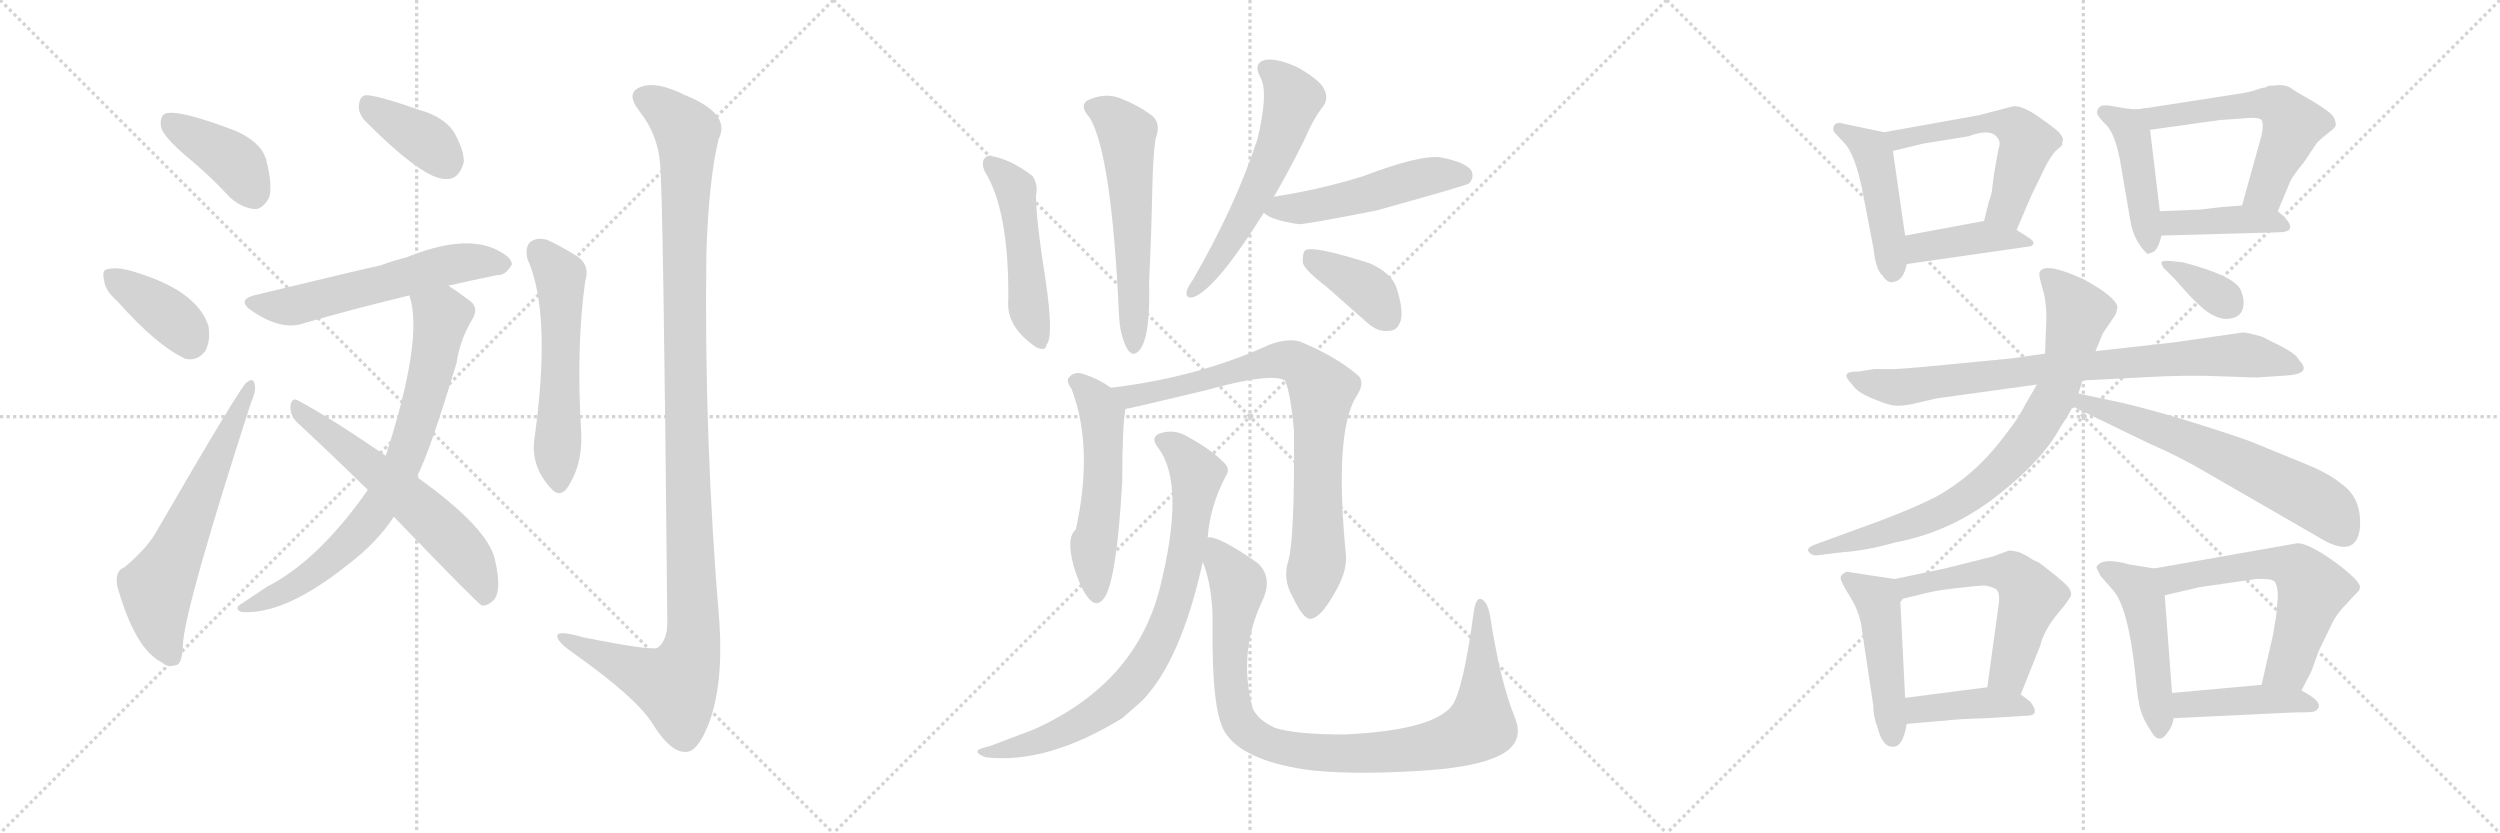 <svg version="1.1" viewBox="0 0 3072 1024" xmlns="http://www.w3.org/2000/svg">
  <g stroke="lightgray" stroke-dasharray="1,1" stroke-width="1" transform="scale(4, 4)">
    <line x1="0" y1="0" x2="256" y2="256"></line>
    <line x1="256" y1="0" x2="0" y2="256"></line>
    <line x1="128" y1="0" x2="128" y2="256"></line>
    <line x1="0" y1="128" x2="256" y2="128"></line>
    <line x1="256" y1="0" x2="512" y2="256"></line>
    <line x1="512" y1="0" x2="256" y2="256"></line>
    <line x1="384" y1="0" x2="384" y2="256"></line>
    <line x1="256" y1="128" x2="512" y2="128"></line>
    <line x1="512" y1="0" x2="768" y2="256"></line>
    <line x1="768" y1="0" x2="512" y2="256"></line>
    <line x1="640" y1="0" x2="640" y2="256"></line>
    <line x1="512" y1="128" x2="768" y2="128"></line>
  </g>
<g transform="scale(1, -1) translate(0, -850)">
   <style type="text/css">
    @keyframes keyframes0 {
      from {
       stroke: black;
       stroke-dashoffset: 399;
       stroke-width: 128;
       }
       56% {
       animation-timing-function: step-end;
       stroke: black;
       stroke-dashoffset: 0;
       stroke-width: 128;
       }
       to {
       stroke: black;
       stroke-width: 1024;
       }
       }
       #make-me-a-hanzi-animation-0 {
         animation: keyframes0 0.575s both;
         animation-delay: 0s;
         animation-timing-function: linear;
       }
    @keyframes keyframes1 {
      from {
       stroke: black;
       stroke-dashoffset: 381;
       stroke-width: 128;
       }
       55% {
       animation-timing-function: step-end;
       stroke: black;
       stroke-dashoffset: 0;
       stroke-width: 128;
       }
       to {
       stroke: black;
       stroke-width: 1024;
       }
       }
       #make-me-a-hanzi-animation-1 {
         animation: keyframes1 0.56s both;
         animation-delay: 0.575s;
         animation-timing-function: linear;
       }
    @keyframes keyframes2 {
      from {
       stroke: black;
       stroke-dashoffset: 616;
       stroke-width: 128;
       }
       67% {
       animation-timing-function: step-end;
       stroke: black;
       stroke-dashoffset: 0;
       stroke-width: 128;
       }
       to {
       stroke: black;
       stroke-width: 1024;
       }
       }
       #make-me-a-hanzi-animation-2 {
         animation: keyframes2 0.751s both;
         animation-delay: 1.135s;
         animation-timing-function: linear;
       }
    @keyframes keyframes3 {
      from {
       stroke: black;
       stroke-dashoffset: 376;
       stroke-width: 128;
       }
       55% {
       animation-timing-function: step-end;
       stroke: black;
       stroke-dashoffset: 0;
       stroke-width: 128;
       }
       to {
       stroke: black;
       stroke-width: 1024;
       }
       }
       #make-me-a-hanzi-animation-3 {
         animation: keyframes3 0.556s both;
         animation-delay: 1.886s;
         animation-timing-function: linear;
       }
    @keyframes keyframes4 {
      from {
       stroke: black;
       stroke-dashoffset: 569;
       stroke-width: 128;
       }
       65% {
       animation-timing-function: step-end;
       stroke: black;
       stroke-dashoffset: 0;
       stroke-width: 128;
       }
       to {
       stroke: black;
       stroke-width: 1024;
       }
       }
       #make-me-a-hanzi-animation-4 {
         animation: keyframes4 0.713s both;
         animation-delay: 2.442s;
         animation-timing-function: linear;
       }
    @keyframes keyframes5 {
      from {
       stroke: black;
       stroke-dashoffset: 752;
       stroke-width: 128;
       }
       71% {
       animation-timing-function: step-end;
       stroke: black;
       stroke-dashoffset: 0;
       stroke-width: 128;
       }
       to {
       stroke: black;
       stroke-width: 1024;
       }
       }
       #make-me-a-hanzi-animation-5 {
         animation: keyframes5 0.862s both;
         animation-delay: 3.155s;
         animation-timing-function: linear;
       }
    @keyframes keyframes6 {
      from {
       stroke: black;
       stroke-dashoffset: 591;
       stroke-width: 128;
       }
       66% {
       animation-timing-function: step-end;
       stroke: black;
       stroke-dashoffset: 0;
       stroke-width: 128;
       }
       to {
       stroke: black;
       stroke-width: 1024;
       }
       }
       #make-me-a-hanzi-animation-6 {
         animation: keyframes6 0.731s both;
         animation-delay: 4.017s;
         animation-timing-function: linear;
       }
    @keyframes keyframes7 {
      from {
       stroke: black;
       stroke-dashoffset: 554;
       stroke-width: 128;
       }
       64% {
       animation-timing-function: step-end;
       stroke: black;
       stroke-dashoffset: 0;
       stroke-width: 128;
       }
       to {
       stroke: black;
       stroke-width: 1024;
       }
       }
       #make-me-a-hanzi-animation-7 {
         animation: keyframes7 0.701s both;
         animation-delay: 4.748s;
         animation-timing-function: linear;
       }
    @keyframes keyframes8 {
      from {
       stroke: black;
       stroke-dashoffset: 1158;
       stroke-width: 128;
       }
       79% {
       animation-timing-function: step-end;
       stroke: black;
       stroke-dashoffset: 0;
       stroke-width: 128;
       }
       to {
       stroke: black;
       stroke-width: 1024;
       }
       }
       #make-me-a-hanzi-animation-8 {
         animation: keyframes8 1.192s both;
         animation-delay: 5.449s;
         animation-timing-function: linear;
       }
    @keyframes keyframes9 {
      from {
       stroke: black;
       stroke-dashoffset: 485;
       stroke-width: 128;
       }
       61% {
       animation-timing-function: step-end;
       stroke: black;
       stroke-dashoffset: 0;
       stroke-width: 128;
       }
       to {
       stroke: black;
       stroke-width: 1024;
       }
       }
       #make-me-a-hanzi-animation-9 {
         animation: keyframes9 0.645s both;
         animation-delay: 6.641s;
         animation-timing-function: linear;
       }
    @keyframes keyframes10 {
      from {
       stroke: black;
       stroke-dashoffset: 568;
       stroke-width: 128;
       }
       65% {
       animation-timing-function: step-end;
       stroke: black;
       stroke-dashoffset: 0;
       stroke-width: 128;
       }
       to {
       stroke: black;
       stroke-width: 1024;
       }
       }
       #make-me-a-hanzi-animation-10 {
         animation: keyframes10 0.712s both;
         animation-delay: 7.286s;
         animation-timing-function: linear;
       }
    @keyframes keyframes11 {
      from {
       stroke: black;
       stroke-dashoffset: 574;
       stroke-width: 128;
       }
       65% {
       animation-timing-function: step-end;
       stroke: black;
       stroke-dashoffset: 0;
       stroke-width: 128;
       }
       to {
       stroke: black;
       stroke-width: 1024;
       }
       }
       #make-me-a-hanzi-animation-11 {
         animation: keyframes11 0.717s both;
         animation-delay: 7.998s;
         animation-timing-function: linear;
       }
    @keyframes keyframes12 {
      from {
       stroke: black;
       stroke-dashoffset: 501;
       stroke-width: 128;
       }
       62% {
       animation-timing-function: step-end;
       stroke: black;
       stroke-dashoffset: 0;
       stroke-width: 128;
       }
       to {
       stroke: black;
       stroke-width: 1024;
       }
       }
       #make-me-a-hanzi-animation-12 {
         animation: keyframes12 0.658s both;
         animation-delay: 8.715s;
         animation-timing-function: linear;
       }
    @keyframes keyframes13 {
      from {
       stroke: black;
       stroke-dashoffset: 385;
       stroke-width: 128;
       }
       56% {
       animation-timing-function: step-end;
       stroke: black;
       stroke-dashoffset: 0;
       stroke-width: 128;
       }
       to {
       stroke: black;
       stroke-width: 1024;
       }
       }
       #make-me-a-hanzi-animation-13 {
         animation: keyframes13 0.563s both;
         animation-delay: 9.373s;
         animation-timing-function: linear;
       }
    @keyframes keyframes14 {
      from {
       stroke: black;
       stroke-dashoffset: 530;
       stroke-width: 128;
       }
       63% {
       animation-timing-function: step-end;
       stroke: black;
       stroke-dashoffset: 0;
       stroke-width: 128;
       }
       to {
       stroke: black;
       stroke-width: 1024;
       }
       }
       #make-me-a-hanzi-animation-14 {
         animation: keyframes14 0.681s both;
         animation-delay: 9.936s;
         animation-timing-function: linear;
       }
    @keyframes keyframes15 {
      from {
       stroke: black;
       stroke-dashoffset: 803;
       stroke-width: 128;
       }
       72% {
       animation-timing-function: step-end;
       stroke: black;
       stroke-dashoffset: 0;
       stroke-width: 128;
       }
       to {
       stroke: black;
       stroke-width: 1024;
       }
       }
       #make-me-a-hanzi-animation-15 {
         animation: keyframes15 0.903s both;
         animation-delay: 10.618s;
         animation-timing-function: linear;
       }
    @keyframes keyframes16 {
      from {
       stroke: black;
       stroke-dashoffset: 791;
       stroke-width: 128;
       }
       72% {
       animation-timing-function: step-end;
       stroke: black;
       stroke-dashoffset: 0;
       stroke-width: 128;
       }
       to {
       stroke: black;
       stroke-width: 1024;
       }
       }
       #make-me-a-hanzi-animation-16 {
         animation: keyframes16 0.894s both;
         animation-delay: 11.521s;
         animation-timing-function: linear;
       }
    @keyframes keyframes17 {
      from {
       stroke: black;
       stroke-dashoffset: 947;
       stroke-width: 128;
       }
       76% {
       animation-timing-function: step-end;
       stroke: black;
       stroke-dashoffset: 0;
       stroke-width: 128;
       }
       to {
       stroke: black;
       stroke-width: 1024;
       }
       }
       #make-me-a-hanzi-animation-17 {
         animation: keyframes17 1.021s both;
         animation-delay: 12.415s;
         animation-timing-function: linear;
       }
    @keyframes keyframes18 {
      from {
       stroke: black;
       stroke-dashoffset: 454;
       stroke-width: 128;
       }
       60% {
       animation-timing-function: step-end;
       stroke: black;
       stroke-dashoffset: 0;
       stroke-width: 128;
       }
       to {
       stroke: black;
       stroke-width: 1024;
       }
       }
       #make-me-a-hanzi-animation-18 {
         animation: keyframes18 0.619s both;
         animation-delay: 13.436s;
         animation-timing-function: linear;
       }
    @keyframes keyframes19 {
      from {
       stroke: black;
       stroke-dashoffset: 543;
       stroke-width: 128;
       }
       64% {
       animation-timing-function: step-end;
       stroke: black;
       stroke-dashoffset: 0;
       stroke-width: 128;
       }
       to {
       stroke: black;
       stroke-width: 1024;
       }
       }
       #make-me-a-hanzi-animation-19 {
         animation: keyframes19 0.692s both;
         animation-delay: 14.055s;
         animation-timing-function: linear;
       }
    @keyframes keyframes20 {
      from {
       stroke: black;
       stroke-dashoffset: 408;
       stroke-width: 128;
       }
       57% {
       animation-timing-function: step-end;
       stroke: black;
       stroke-dashoffset: 0;
       stroke-width: 128;
       }
       to {
       stroke: black;
       stroke-width: 1024;
       }
       }
       #make-me-a-hanzi-animation-20 {
         animation: keyframes20 0.582s both;
         animation-delay: 14.747s;
         animation-timing-function: linear;
       }
    @keyframes keyframes21 {
      from {
       stroke: black;
       stroke-dashoffset: 438;
       stroke-width: 128;
       }
       59% {
       animation-timing-function: step-end;
       stroke: black;
       stroke-dashoffset: 0;
       stroke-width: 128;
       }
       to {
       stroke: black;
       stroke-width: 1024;
       }
       }
       #make-me-a-hanzi-animation-21 {
         animation: keyframes21 0.606s both;
         animation-delay: 15.329s;
         animation-timing-function: linear;
       }
    @keyframes keyframes22 {
      from {
       stroke: black;
       stroke-dashoffset: 560;
       stroke-width: 128;
       }
       65% {
       animation-timing-function: step-end;
       stroke: black;
       stroke-dashoffset: 0;
       stroke-width: 128;
       }
       to {
       stroke: black;
       stroke-width: 1024;
       }
       }
       #make-me-a-hanzi-animation-22 {
         animation: keyframes22 0.706s both;
         animation-delay: 15.935s;
         animation-timing-function: linear;
       }
    @keyframes keyframes23 {
      from {
       stroke: black;
       stroke-dashoffset: 404;
       stroke-width: 128;
       }
       57% {
       animation-timing-function: step-end;
       stroke: black;
       stroke-dashoffset: 0;
       stroke-width: 128;
       }
       to {
       stroke: black;
       stroke-width: 1024;
       }
       }
       #make-me-a-hanzi-animation-23 {
         animation: keyframes23 0.579s both;
         animation-delay: 16.641s;
         animation-timing-function: linear;
       }
    @keyframes keyframes24 {
      from {
       stroke: black;
       stroke-dashoffset: 802;
       stroke-width: 128;
       }
       72% {
       animation-timing-function: step-end;
       stroke: black;
       stroke-dashoffset: 0;
       stroke-width: 128;
       }
       to {
       stroke: black;
       stroke-width: 1024;
       }
       }
       #make-me-a-hanzi-animation-24 {
         animation: keyframes24 0.903s both;
         animation-delay: 17.22s;
         animation-timing-function: linear;
       }
    @keyframes keyframes25 {
      from {
       stroke: black;
       stroke-dashoffset: 788;
       stroke-width: 128;
       }
       72% {
       animation-timing-function: step-end;
       stroke: black;
       stroke-dashoffset: 0;
       stroke-width: 128;
       }
       to {
       stroke: black;
       stroke-width: 1024;
       }
       }
       #make-me-a-hanzi-animation-25 {
         animation: keyframes25 0.891s both;
         animation-delay: 18.123s;
         animation-timing-function: linear;
       }
    @keyframes keyframes26 {
      from {
       stroke: black;
       stroke-dashoffset: 622;
       stroke-width: 128;
       }
       67% {
       animation-timing-function: step-end;
       stroke: black;
       stroke-dashoffset: 0;
       stroke-width: 128;
       }
       to {
       stroke: black;
       stroke-width: 1024;
       }
       }
       #make-me-a-hanzi-animation-26 {
         animation: keyframes26 0.756s both;
         animation-delay: 19.014s;
         animation-timing-function: linear;
       }
    @keyframes keyframes27 {
      from {
       stroke: black;
       stroke-dashoffset: 348;
       stroke-width: 128;
       }
       53% {
       animation-timing-function: step-end;
       stroke: black;
       stroke-dashoffset: 0;
       stroke-width: 128;
       }
       to {
       stroke: black;
       stroke-width: 1024;
       }
       }
       #make-me-a-hanzi-animation-27 {
         animation: keyframes27 0.533s both;
         animation-delay: 19.77s;
         animation-timing-function: linear;
       }
    @keyframes keyframes28 {
      from {
       stroke: black;
       stroke-dashoffset: 470;
       stroke-width: 128;
       }
       60% {
       animation-timing-function: step-end;
       stroke: black;
       stroke-dashoffset: 0;
       stroke-width: 128;
       }
       to {
       stroke: black;
       stroke-width: 1024;
       }
       }
       #make-me-a-hanzi-animation-28 {
         animation: keyframes28 0.632s both;
         animation-delay: 20.303s;
         animation-timing-function: linear;
       }
    @keyframes keyframes29 {
      from {
       stroke: black;
       stroke-dashoffset: 549;
       stroke-width: 128;
       }
       64% {
       animation-timing-function: step-end;
       stroke: black;
       stroke-dashoffset: 0;
       stroke-width: 128;
       }
       to {
       stroke: black;
       stroke-width: 1024;
       }
       }
       #make-me-a-hanzi-animation-29 {
         animation: keyframes29 0.697s both;
         animation-delay: 20.936s;
         animation-timing-function: linear;
       }
    @keyframes keyframes30 {
      from {
       stroke: black;
       stroke-dashoffset: 405;
       stroke-width: 128;
       }
       57% {
       animation-timing-function: step-end;
       stroke: black;
       stroke-dashoffset: 0;
       stroke-width: 128;
       }
       to {
       stroke: black;
       stroke-width: 1024;
       }
       }
       #make-me-a-hanzi-animation-30 {
         animation: keyframes30 0.58s both;
         animation-delay: 21.632s;
         animation-timing-function: linear;
       }
    @keyframes keyframes31 {
      from {
       stroke: black;
       stroke-dashoffset: 481;
       stroke-width: 128;
       }
       61% {
       animation-timing-function: step-end;
       stroke: black;
       stroke-dashoffset: 0;
       stroke-width: 128;
       }
       to {
       stroke: black;
       stroke-width: 1024;
       }
       }
       #make-me-a-hanzi-animation-31 {
         animation: keyframes31 0.641s both;
         animation-delay: 22.212s;
         animation-timing-function: linear;
       }
    @keyframes keyframes32 {
      from {
       stroke: black;
       stroke-dashoffset: 590;
       stroke-width: 128;
       }
       66% {
       animation-timing-function: step-end;
       stroke: black;
       stroke-dashoffset: 0;
       stroke-width: 128;
       }
       to {
       stroke: black;
       stroke-width: 1024;
       }
       }
       #make-me-a-hanzi-animation-32 {
         animation: keyframes32 0.73s both;
         animation-delay: 22.854s;
         animation-timing-function: linear;
       }
    @keyframes keyframes33 {
      from {
       stroke: black;
       stroke-dashoffset: 425;
       stroke-width: 128;
       }
       58% {
       animation-timing-function: step-end;
       stroke: black;
       stroke-dashoffset: 0;
       stroke-width: 128;
       }
       to {
       stroke: black;
       stroke-width: 1024;
       }
       }
       #make-me-a-hanzi-animation-33 {
         animation: keyframes33 0.596s both;
         animation-delay: 23.584s;
         animation-timing-function: linear;
       }
</style>
<path d="M 229.0 658.0 Q 256.0 636.0 283.0 607.0 Q 298.0 594.0 314.0 593.0 Q 324.0 594.0 331.0 608.0 Q 335.0 623.0 327.0 654.0 Q 321.0 675.0 290.0 689.0 Q 217.0 717.0 202.0 710.0 Q 196.0 706.0 198.0 693.0 Q 202.0 681.0 229.0 658.0 Z" fill="lightgray"></path> 
<path d="M 145.0 479.0 Q 193.0 425.0 228.0 409.0 Q 244.0 406.0 253.0 420.0 Q 259.0 433.0 256.0 450.0 Q 241.0 495.0 158.0 518.0 Q 142.0 522.0 131.0 519.0 Q 125.0 518.0 128.0 505.0 Q 129.0 493.0 145.0 479.0 Z" fill="lightgray"></path> 
<path d="M 153.0 153.0 Q 141.0 149.0 144.0 130.0 Q 166.0 52.0 199.0 36.0 Q 206.0 29.0 217.0 33.0 Q 224.0 34.0 225.0 61.0 Q 229.0 109.0 308.0 354.0 Q 315.0 370.0 313.0 377.0 Q 312.0 387.0 303.0 380.0 Q 296.0 376.0 190.0 193.0 Q 178.0 174.0 153.0 153.0 Z" fill="lightgray"></path> 
<path d="M 449.0 701.0 Q 521.0 629.0 548.0 630.0 Q 564.0 629.0 570.0 651.0 Q 570.0 667.0 557.0 689.0 Q 544.0 707.0 515.0 715.0 Q 470.0 731.0 452.0 733.0 Q 442.0 734.0 441.0 720.0 Q 440.0 711.0 449.0 701.0 Z" fill="lightgray"></path> 
<path d="M 551.0 499.0 Q 582.0 506.0 611.0 512.0 Q 621.0 511.0 629.0 525.0 Q 629.0 535.0 606.0 545.0 Q 567.0 561.0 500.0 534.0 Q 484.0 530.0 468.0 524.0 Q 453.0 521.0 316.0 488.0 Q 288.0 482.0 311.0 467.0 Q 347.0 443.0 374.0 453.0 Q 429.0 469.0 503.0 487.0 L 551.0 499.0 Z" fill="lightgray"></path> 
<path d="M 452.0 248.0 Q 391.0 161.0 328.0 129.0 Q 313.0 119.0 298.0 109.0 Q 286.0 102.0 297.0 98.0 Q 349.0 94.0 426.0 155.0 Q 463.0 183.0 484.0 215.0 L 512.0 264.0 Q 527.0 291.0 561.0 404.0 Q 565.0 432.0 580.0 457.0 Q 590.0 473.0 575.0 482.0 Q 562.0 492.0 551.0 499.0 C 526.0 516.0 496.0 516.0 503.0 487.0 Q 521.0 435.0 474.0 290.0 L 452.0 248.0 Z" fill="lightgray"></path> 
<path d="M 484.0 215.0 Q 586.0 109.0 592.0 106.0 Q 599.0 105.0 607.0 113.0 Q 617.0 125.0 608.0 163.0 Q 599.0 202.0 512.0 264.0 L 474.0 290.0 Q 407.0 336.0 366.0 358.0 Q 359.0 362.0 357.0 352.0 Q 356.0 340.0 365.0 331.0 Q 405.0 294.0 452.0 248.0 L 484.0 215.0 Z" fill="lightgray"></path> 
<path d="M 648.0 532.0 Q 678.0 466.0 657.0 313.0 Q 651.0 277.0 678.0 249.0 Q 687.0 239.0 696.0 249.0 Q 717.0 279.0 714.0 322.0 Q 708.0 424.0 719.0 504.0 Q 726.0 526.0 706.0 537.0 Q 690.0 547.0 673.0 555.0 Q 661.0 559.0 652.0 553.0 Q 645.0 547.0 648.0 532.0 Z" fill="lightgray"></path> 
<path d="M 811.0 650.0 Q 815.0 616.0 820.0 85.0 Q 820.0 63.0 808.0 54.0 Q 801.0 50.0 716.0 67.0 Q 682.0 77.0 685.0 67.0 Q 686.0 60.0 708.0 45.0 Q 781.0 -7.0 801.0 -38.0 Q 823.0 -74.0 842.0 -74.0 Q 857.0 -75.0 871.0 -39.0 Q 889.0 9.0 884.0 85.0 Q 865.0 311.0 868.0 539.0 Q 871.0 630.0 883.0 679.0 Q 899.0 710.0 842.0 733.0 Q 806.0 751.0 787.0 743.0 Q 768.0 736.0 786.0 713.0 Q 808.0 685.0 811.0 650.0 Z" fill="lightgray"></path> 
<path d="M 1210.0 639.5 Q 1240.0 591.5 1239.0 481.5 Q 1236.0 448.5 1273.0 423.5 Q 1285.0 417.5 1286.0 426.5 Q 1295.0 436.5 1285.0 504.5 Q 1273.0 580.5 1273.0 609.5 Q 1276.0 622.5 1269.0 633.5 Q 1242.0 654.5 1217.0 658.5 Q 1213.0 659.5 1209.0 654.5 Q 1206.0 648.5 1210.0 639.5 Z" fill="lightgray"></path> 
<path d="M 1339.0 705.5 Q 1366.0 660.5 1375.0 463.5 Q 1376.0 438.5 1385.0 421.5 Q 1391.0 411.5 1398.0 417.5 Q 1414.0 430.5 1412.0 503.5 Q 1415.0 566.5 1416.0 620.5 Q 1417.0 662.5 1420.0 679.5 Q 1427.0 698.5 1416.0 707.5 Q 1401.0 719.5 1376.0 729.5 Q 1357.0 736.5 1336.0 726.5 Q 1326.0 719.5 1339.0 705.5 Z" fill="lightgray"></path> 
<path d="M 1565.0 607.5 Q 1583.0 638.5 1602.0 676.5 Q 1614.0 704.5 1626.0 719.5 Q 1633.0 729.5 1627.0 740.5 Q 1623.0 750.5 1596.0 766.5 Q 1571.0 778.5 1555.0 776.5 Q 1539.0 772.5 1549.0 754.5 Q 1559.0 736.5 1545.0 678.5 Q 1518.0 596.5 1466.0 506.5 Q 1459.0 496.5 1458.0 491.5 Q 1457.0 481.5 1468.0 485.5 Q 1496.0 497.5 1553.0 588.5 L 1565.0 607.5 Z" fill="lightgray"></path> 
<path d="M 1553.0 588.5 Q 1562.0 579.5 1596.0 574.5 Q 1606.0 574.5 1692.0 591.5 Q 1800.0 621.5 1805.0 624.5 Q 1812.0 631.5 1808.0 640.5 Q 1801.0 650.5 1771.0 656.5 Q 1746.0 660.5 1675.0 633.5 Q 1624.0 617.5 1567.0 608.5 Q 1566.0 608.5 1565.0 607.5 C 1536.0 600.5 1536.0 600.5 1553.0 588.5 Z" fill="lightgray"></path> 
<path d="M 1629.0 498.5 L 1680.0 453.5 Q 1693.0 441.5 1707.0 443.5 Q 1717.0 443.5 1721.0 455.5 Q 1725.0 468.5 1716.0 496.5 Q 1710.0 514.5 1683.0 526.5 Q 1614.0 548.5 1604.0 542.5 Q 1600.0 538.5 1601.0 526.5 Q 1605.0 516.5 1629.0 498.5 Z" fill="lightgray"></path> 
<path d="M 1365.0 373.5 Q 1347.0 386.5 1327.0 391.5 Q 1318.0 392.5 1313.0 385.5 Q 1310.0 381.5 1317.0 371.5 Q 1344.0 299.5 1322.0 199.5 Q 1310.0 189.5 1319.0 155.5 Q 1328.0 125.5 1338.0 114.5 Q 1348.0 102.5 1357.0 115.5 Q 1372.0 136.5 1379.0 257.5 Q 1379.0 326.5 1383.0 347.5 C 1385.0 360.5 1385.0 360.5 1365.0 373.5 Z" fill="lightgray"></path> 
<path d="M 1583.0 160.5 Q 1576.0 138.5 1588.0 117.5 Q 1601.0 89.5 1610.0 89.5 Q 1623.0 90.5 1640.0 121.5 Q 1655.0 146.5 1654.0 166.5 Q 1639.0 319.5 1667.0 363.5 Q 1677.0 378.5 1670.0 387.5 Q 1643.0 411.5 1597.0 430.5 Q 1582.0 434.5 1560.0 426.5 Q 1473.0 386.5 1365.0 373.5 C 1335.0 369.5 1354.0 341.5 1383.0 347.5 Q 1386.0 347.5 1482.0 370.5 Q 1561.0 392.5 1579.0 382.5 Q 1586.0 366.5 1590.0 320.5 Q 1591.0 187.5 1583.0 160.5 Z" fill="lightgray"></path> 
<path d="M 1484.0 189.5 Q 1487.0 228.5 1506.0 264.5 Q 1512.0 273.5 1505.0 280.5 Q 1490.0 296.5 1461.0 312.5 Q 1445.0 322.5 1429.0 318.5 Q 1411.0 314.5 1424.0 298.5 Q 1457.0 253.5 1425.0 126.5 Q 1395.0 9.5 1270.0 -46.5 L 1217.0 -66.5 Q 1205.0 -69.5 1202.0 -71.5 Q 1198.0 -75.5 1211.0 -80.5 Q 1286.0 -89.5 1379.0 -32.5 L 1403.0 -11.5 Q 1451.0 37.5 1478.0 159.5 L 1484.0 189.5 Z" fill="lightgray"></path> 
<path d="M 1861.0 -30.5 Q 1843.0 14.5 1831.0 93.5 Q 1828.0 109.5 1821.0 113.5 Q 1814.0 117.5 1811.0 98.5 Q 1798.0 1.5 1784.0 -17.5 Q 1760.0 -47.5 1652.0 -52.5 Q 1592.0 -52.5 1567.0 -44.5 Q 1545.0 -34.5 1539.0 -19.5 Q 1521.0 49.5 1552.0 113.5 Q 1564.0 141.5 1545.0 158.5 Q 1496.0 192.5 1484.0 189.5 C 1467.0 194.5 1469.0 188.5 1478.0 159.5 Q 1491.0 126.5 1490.0 78.5 Q 1489.0 -23.5 1505.0 -49.5 Q 1526.0 -83.5 1603.0 -95.5 Q 1655.0 -102.5 1740.0 -97.5 Q 1816.0 -93.5 1846.0 -76.5 Q 1874.0 -60.5 1861.0 -30.5 Z" fill="lightgray"></path> 
<path d="M 2315.0 687.5 L 2263.0 698.5 Q 2261.0 699.5 2257.0 698.5 Q 2253.0 696.5 2253.0 693.5 Q 2252.0 689.5 2255.0 686.5 L 2267.0 673.5 Q 2279.0 660.5 2288.0 618.5 L 2302.0 545.5 Q 2305.0 518.5 2313.0 511.5 Q 2320.0 501.5 2326.0 503.5 Q 2339.0 504.5 2343.0 525.5 L 2341.0 560.5 L 2326.0 664.5 C 2323.0 685.5 2323.0 685.5 2315.0 687.5 Z" fill="lightgray"></path> 
<path d="M 2478.0 567.5 L 2496.0 609.5 L 2515.0 648.5 Q 2522.0 660.5 2526.0 664.5 L 2534.0 671.5 Q 2534.0 674.5 2535.0 678.5 Q 2535.0 681.5 2530.0 687.5 Q 2525.0 692.5 2505.0 706.5 Q 2485.0 720.5 2474.0 719.5 L 2432.0 708.5 L 2315.0 687.5 C 2285.0 682.5 2297.0 657.5 2326.0 664.5 L 2363.0 673.5 L 2419.0 682.5 Q 2445.0 692.5 2454.0 681.5 Q 2458.0 676.5 2457.0 671.5 Q 2455.0 665.5 2450.0 634.5 L 2448.0 618.5 Q 2448.0 613.5 2444.0 602.5 L 2438.0 578.5 C 2431.0 549.5 2466.0 539.5 2478.0 567.5 Z" fill="lightgray"></path> 
<path d="M 2343.0 525.5 L 2496.0 547.5 L 2499.0 550.5 Q 2499.0 554.5 2492.0 558.5 L 2478.0 567.5 C 2456.0 581.5 2456.0 581.5 2438.0 578.5 L 2341.0 560.5 C 2312.0 555.5 2313.0 521.5 2343.0 525.5 Z" fill="lightgray"></path> 
<path d="M 2633.0 716.5 Q 2621.0 714.5 2602.0 718.5 Q 2583.0 722.5 2580.0 718.5 Q 2576.0 714.5 2577.0 710.5 Q 2578.0 706.5 2589.0 695.5 Q 2599.0 684.5 2605.0 653.5 L 2618.0 577.5 Q 2622.0 554.5 2638.0 538.5 Q 2640.0 537.5 2641.0 538.5 L 2646.0 540.5 Q 2652.0 543.5 2656.0 560.5 L 2654.0 590.5 L 2642.0 690.5 C 2639.0 717.5 2639.0 717.5 2633.0 716.5 Z" fill="lightgray"></path> 
<path d="M 2787.0 744.5 L 2784.0 742.5 Q 2780.0 742.5 2772.0 739.5 Q 2764.0 736.5 2749.0 734.5 L 2633.0 716.5 C 2603.0 711.5 2612.0 686.5 2642.0 690.5 L 2728.0 702.5 L 2756.0 704.5 Q 2776.0 706.5 2779.0 702.5 Q 2782.0 698.5 2779.0 683.5 L 2755.0 597.5 C 2747.0 568.5 2787.0 562.5 2799.0 590.5 L 2814.0 626.5 Q 2817.0 633.5 2831.0 650.5 L 2847.0 674.5 Q 2854.0 681.5 2862.0 687.5 Q 2869.0 692.5 2870.0 695.5 Q 2871.0 697.5 2868.0 705.5 Q 2864.0 712.5 2842.0 725.5 Q 2819.0 738.5 2814.0 742.5 Q 2809.0 745.5 2800.0 745.5 Q 2791.0 744.5 2787.0 744.5 Z" fill="lightgray"></path> 
<path d="M 2656.0 560.5 L 2799.0 564.5 Q 2812.0 564.5 2814.0 569.5 Q 2816.0 576.5 2799.0 590.5 C 2788.0 600.5 2785.0 599.5 2755.0 597.5 L 2729.0 595.5 L 2704.0 592.5 L 2654.0 590.5 C 2624.0 589.5 2626.0 559.5 2656.0 560.5 Z" fill="lightgray"></path> 
<path d="M 2276.0 377.5 Q 2282.0 367.5 2303.0 359.5 Q 2324.0 350.5 2333.0 351.5 Q 2342.0 351.5 2354.0 354.5 L 2380.0 360.5 L 2503.0 377.5 L 2559.0 382.5 L 2637.0 386.5 Q 2687.0 389.5 2732.0 387.5 Q 2777.0 385.5 2778.0 386.5 L 2809.0 388.5 Q 2842.0 390.5 2825.0 407.5 Q 2822.0 414.5 2805.0 423.5 L 2779.0 436.5 Q 2761.0 441.5 2756.0 441.5 L 2673.0 429.5 L 2575.0 418.5 L 2513.0 415.5 L 2471.0 409.5 L 2388.0 401.5 Q 2327.0 395.5 2320.0 396.5 L 2303.0 396.5 L 2284.0 393.5 Q 2270.0 393.5 2269.0 389.5 Q 2268.0 385.5 2276.0 377.5 Z" fill="lightgray"></path> 
<path d="M 2503.0 377.5 L 2489.0 353.5 Q 2480.0 335.5 2464.0 315.5 Q 2427.0 265.5 2377.0 238.5 Q 2349.0 224.5 2306.0 208.5 L 2232.0 181.5 Q 2218.0 176.5 2223.0 171.5 Q 2226.0 167.5 2232.0 167.5 L 2265.0 171.5 Q 2294.0 173.5 2329.0 183.5 Q 2398.0 196.5 2455.0 241.5 Q 2511.0 285.5 2532.0 325.5 Q 2543.0 341.5 2547.0 350.5 L 2554.0 366.5 L 2559.0 382.5 L 2575.0 418.5 L 2584.0 440.5 L 2599.0 462.5 Q 2601.0 466.5 2602.0 472.5 Q 2600.0 485.5 2559.0 507.5 Q 2510.0 529.5 2506.0 514.5 Q 2505.0 511.5 2511.0 491.5 Q 2516.0 471.5 2514.0 444.5 L 2513.0 415.5 L 2503.0 377.5 Z" fill="lightgray"></path> 
<path d="M 2547.0 350.5 L 2640.0 305.5 Q 2679.0 288.5 2711.0 269.5 L 2848.0 190.5 Q 2896.0 160.5 2900.0 202.5 Q 2902.0 238.5 2877.0 255.5 Q 2863.0 267.5 2834.0 279.5 L 2763.0 308.5 Q 2676.0 338.5 2610.0 354.5 L 2554.0 366.5 C 2525.0 372.5 2520.0 363.5 2547.0 350.5 Z" fill="lightgray"></path> 
<path d="M 2658.0 521.5 L 2673.0 506.5 Q 2702.0 472.5 2716.0 464.5 Q 2730.0 456.5 2740.0 458.5 Q 2757.0 460.5 2757.0 478.5 Q 2757.0 485.5 2753.0 494.5 Q 2744.0 511.5 2683.0 527.5 L 2665.0 529.5 Q 2656.0 529.5 2656.0 527.5 Q 2656.0 525.5 2658.0 521.5 Z" fill="lightgray"></path> 
<path d="M 2328.0 138.5 L 2269.0 147.5 Q 2263.0 144.5 2262.0 141.5 Q 2260.0 137.5 2273.0 117.5 Q 2286.0 96.5 2288.0 75.5 L 2302.0 -17.5 Q 2302.0 -31.5 2307.0 -43.5 Q 2313.0 -67.5 2325.0 -67.5 Q 2338.0 -69.5 2343.0 -39.5 L 2341.0 -7.5 L 2335.0 113.5 C 2334.0 137.5 2334.0 137.5 2328.0 138.5 Z" fill="lightgray"></path> 
<path d="M 2483.0 -3.5 L 2507.0 56.5 Q 2512.0 76.5 2529.0 96.5 Q 2545.0 115.5 2545.0 119.5 Q 2545.0 122.5 2543.0 126.5 Q 2541.0 130.5 2525.0 143.5 Q 2509.0 156.5 2504.0 159.5 Q 2498.0 161.5 2493.0 165.5 Q 2488.0 168.5 2481.0 171.5 Q 2473.0 173.5 2469.0 173.5 Q 2465.0 172.5 2450.0 166.5 L 2390.0 151.5 L 2328.0 138.5 C 2299.0 132.5 2306.0 106.5 2335.0 113.5 L 2368.0 121.5 Q 2379.0 124.5 2406.0 127.5 Q 2432.0 130.5 2439.0 130.5 Q 2446.0 129.5 2452.0 126.5 Q 2458.0 123.5 2456.0 107.5 L 2442.0 5.5 C 2438.0 -24.5 2472.0 -31.5 2483.0 -3.5 Z" fill="lightgray"></path> 
<path d="M 2343.0 -39.5 L 2390.0 -35.5 Q 2406.0 -33.5 2441.0 -32.5 L 2490.0 -29.5 Q 2508.0 -29.5 2495.0 -12.5 Q 2488.0 -6.5 2483.0 -3.5 C 2465.0 8.5 2465.0 8.5 2442.0 5.5 L 2341.0 -7.5 C 2311.0 -11.5 2313.0 -42.5 2343.0 -39.5 Z" fill="lightgray"></path> 
<path d="M 2647.0 151.5 L 2616.0 156.5 Q 2603.0 160.5 2591.0 160.5 Q 2578.0 159.5 2576.0 152.5 L 2581.0 142.5 L 2595.0 126.5 Q 2615.0 106.5 2624.0 20.5 Q 2627.0 -13.5 2631.0 -24.5 Q 2635.0 -36.5 2642.0 -46.5 Q 2648.0 -57.5 2653.0 -57.5 Q 2658.0 -58.5 2664.0 -49.5 Q 2670.0 -41.5 2671.0 -32.5 L 2669.0 -1.5 L 2660.0 118.5 C 2658.0 148.5 2658.0 149.5 2647.0 151.5 Z" fill="lightgray"></path> 
<path d="M 2828.0 1.5 L 2840.0 24.5 L 2849.0 49.5 L 2863.0 78.5 Q 2870.0 94.5 2882.0 106.5 L 2894.0 119.5 Q 2900.0 124.5 2900.0 128.5 Q 2900.0 136.5 2869.0 159.5 Q 2837.0 182.5 2823.0 182.5 L 2647.0 151.5 C 2617.0 146.5 2631.0 111.5 2660.0 118.5 L 2703.0 128.5 L 2772.0 138.5 Q 2790.0 139.5 2795.0 135.5 Q 2799.0 130.5 2799.0 116.5 L 2797.0 93.5 L 2793.0 69.5 L 2779.0 8.5 C 2772.0 -20.5 2814.0 -25.5 2828.0 1.5 Z" fill="lightgray"></path> 
<path d="M 2671.0 -32.5 L 2818.0 -25.5 Q 2839.0 -25.5 2843.0 -24.5 Q 2847.0 -23.5 2849.0 -19.5 Q 2853.0 -11.5 2828.0 1.5 L 2779.0 8.5 L 2669.0 -1.5 C 2639.0 -4.5 2641.0 -33.5 2671.0 -32.5 Z" fill="lightgray"></path> 
      <clipPath id="make-me-a-hanzi-clip-0">
      <path d="M 229.0 658.0 Q 256.0 636.0 283.0 607.0 Q 298.0 594.0 314.0 593.0 Q 324.0 594.0 331.0 608.0 Q 335.0 623.0 327.0 654.0 Q 321.0 675.0 290.0 689.0 Q 217.0 717.0 202.0 710.0 Q 196.0 706.0 198.0 693.0 Q 202.0 681.0 229.0 658.0 Z" fill="lightgray"></path>
      </clipPath>
      <path clip-path="url(#make-me-a-hanzi-clip-0)" d="M 207.0 702.0 L 291.0 648.0 L 312.0 610.0 " fill="none" id="make-me-a-hanzi-animation-0" stroke-dasharray="271 542" stroke-linecap="round"></path>

      <clipPath id="make-me-a-hanzi-clip-1">
      <path d="M 145.0 479.0 Q 193.0 425.0 228.0 409.0 Q 244.0 406.0 253.0 420.0 Q 259.0 433.0 256.0 450.0 Q 241.0 495.0 158.0 518.0 Q 142.0 522.0 131.0 519.0 Q 125.0 518.0 128.0 505.0 Q 129.0 493.0 145.0 479.0 Z" fill="lightgray"></path>
      </clipPath>
      <path clip-path="url(#make-me-a-hanzi-clip-1)" d="M 138.0 510.0 L 217.0 454.0 L 233.0 431.0 " fill="none" id="make-me-a-hanzi-animation-1" stroke-dasharray="253 506" stroke-linecap="round"></path>

      <clipPath id="make-me-a-hanzi-clip-2">
      <path d="M 153.0 153.0 Q 141.0 149.0 144.0 130.0 Q 166.0 52.0 199.0 36.0 Q 206.0 29.0 217.0 33.0 Q 224.0 34.0 225.0 61.0 Q 229.0 109.0 308.0 354.0 Q 315.0 370.0 313.0 377.0 Q 312.0 387.0 303.0 380.0 Q 296.0 376.0 190.0 193.0 Q 178.0 174.0 153.0 153.0 Z" fill="lightgray"></path>
      </clipPath>
      <path clip-path="url(#make-me-a-hanzi-clip-2)" d="M 211.0 43.0 L 198.0 72.0 L 193.0 124.0 L 307.0 375.0 " fill="none" id="make-me-a-hanzi-animation-2" stroke-dasharray="488 976" stroke-linecap="round"></path>

      <clipPath id="make-me-a-hanzi-clip-3">
      <path d="M 449.0 701.0 Q 521.0 629.0 548.0 630.0 Q 564.0 629.0 570.0 651.0 Q 570.0 667.0 557.0 689.0 Q 544.0 707.0 515.0 715.0 Q 470.0 731.0 452.0 733.0 Q 442.0 734.0 441.0 720.0 Q 440.0 711.0 449.0 701.0 Z" fill="lightgray"></path>
      </clipPath>
      <path clip-path="url(#make-me-a-hanzi-clip-3)" d="M 451.0 722.0 L 526.0 675.0 L 548.0 652.0 " fill="none" id="make-me-a-hanzi-animation-3" stroke-dasharray="248 496" stroke-linecap="round"></path>

      <clipPath id="make-me-a-hanzi-clip-4">
      <path d="M 551.0 499.0 Q 582.0 506.0 611.0 512.0 Q 621.0 511.0 629.0 525.0 Q 629.0 535.0 606.0 545.0 Q 567.0 561.0 500.0 534.0 Q 484.0 530.0 468.0 524.0 Q 453.0 521.0 316.0 488.0 Q 288.0 482.0 311.0 467.0 Q 347.0 443.0 374.0 453.0 Q 429.0 469.0 503.0 487.0 L 551.0 499.0 Z" fill="lightgray"></path>
      </clipPath>
      <path clip-path="url(#make-me-a-hanzi-clip-4)" d="M 312.0 478.0 L 357.0 474.0 L 562.0 527.0 L 618.0 525.0 " fill="none" id="make-me-a-hanzi-animation-4" stroke-dasharray="441 882" stroke-linecap="round"></path>

      <clipPath id="make-me-a-hanzi-clip-5">
      <path d="M 452.0 248.0 Q 391.0 161.0 328.0 129.0 Q 313.0 119.0 298.0 109.0 Q 286.0 102.0 297.0 98.0 Q 349.0 94.0 426.0 155.0 Q 463.0 183.0 484.0 215.0 L 512.0 264.0 Q 527.0 291.0 561.0 404.0 Q 565.0 432.0 580.0 457.0 Q 590.0 473.0 575.0 482.0 Q 562.0 492.0 551.0 499.0 C 526.0 516.0 496.0 516.0 503.0 487.0 Q 521.0 435.0 474.0 290.0 L 452.0 248.0 Z" fill="lightgray"></path>
      </clipPath>
      <path clip-path="url(#make-me-a-hanzi-clip-5)" d="M 510.0 484.0 L 543.0 461.0 L 517.0 343.0 L 489.0 269.0 L 462.0 223.0 L 407.0 163.0 L 350.0 123.0 L 303.0 103.0 " fill="none" id="make-me-a-hanzi-animation-5" stroke-dasharray="624 1248" stroke-linecap="round"></path>

      <clipPath id="make-me-a-hanzi-clip-6">
      <path d="M 484.0 215.0 Q 586.0 109.0 592.0 106.0 Q 599.0 105.0 607.0 113.0 Q 617.0 125.0 608.0 163.0 Q 599.0 202.0 512.0 264.0 L 474.0 290.0 Q 407.0 336.0 366.0 358.0 Q 359.0 362.0 357.0 352.0 Q 356.0 340.0 365.0 331.0 Q 405.0 294.0 452.0 248.0 L 484.0 215.0 Z" fill="lightgray"></path>
      </clipPath>
      <path clip-path="url(#make-me-a-hanzi-clip-6)" d="M 366.0 348.0 L 546.0 197.0 L 585.0 148.0 L 595.0 112.0 " fill="none" id="make-me-a-hanzi-animation-6" stroke-dasharray="463 926" stroke-linecap="round"></path>

      <clipPath id="make-me-a-hanzi-clip-7">
      <path d="M 648.0 532.0 Q 678.0 466.0 657.0 313.0 Q 651.0 277.0 678.0 249.0 Q 687.0 239.0 696.0 249.0 Q 717.0 279.0 714.0 322.0 Q 708.0 424.0 719.0 504.0 Q 726.0 526.0 706.0 537.0 Q 690.0 547.0 673.0 555.0 Q 661.0 559.0 652.0 553.0 Q 645.0 547.0 648.0 532.0 Z" fill="lightgray"></path>
      </clipPath>
      <path clip-path="url(#make-me-a-hanzi-clip-7)" d="M 661.0 543.0 L 688.0 511.0 L 687.0 255.0 " fill="none" id="make-me-a-hanzi-animation-7" stroke-dasharray="426 852" stroke-linecap="round"></path>

      <clipPath id="make-me-a-hanzi-clip-8">
      <path d="M 811.0 650.0 Q 815.0 616.0 820.0 85.0 Q 820.0 63.0 808.0 54.0 Q 801.0 50.0 716.0 67.0 Q 682.0 77.0 685.0 67.0 Q 686.0 60.0 708.0 45.0 Q 781.0 -7.0 801.0 -38.0 Q 823.0 -74.0 842.0 -74.0 Q 857.0 -75.0 871.0 -39.0 Q 889.0 9.0 884.0 85.0 Q 865.0 311.0 868.0 539.0 Q 871.0 630.0 883.0 679.0 Q 899.0 710.0 842.0 733.0 Q 806.0 751.0 787.0 743.0 Q 768.0 736.0 786.0 713.0 Q 808.0 685.0 811.0 650.0 Z" fill="lightgray"></path>
      </clipPath>
      <path clip-path="url(#make-me-a-hanzi-clip-8)" d="M 793.0 728.0 L 811.0 720.0 L 844.0 688.0 L 841.0 414.0 L 850.0 54.0 L 830.0 8.0 L 780.0 25.0 L 705.0 59.0 L 703.0 65.0 L 692.0 65.0 " fill="none" id="make-me-a-hanzi-animation-8" stroke-dasharray="1030 2060" stroke-linecap="round"></path>

      <clipPath id="make-me-a-hanzi-clip-9">
      <path d="M 1210.0 639.5 Q 1240.0 591.5 1239.0 481.5 Q 1236.0 448.5 1273.0 423.5 Q 1285.0 417.5 1286.0 426.5 Q 1295.0 436.5 1285.0 504.5 Q 1273.0 580.5 1273.0 609.5 Q 1276.0 622.5 1269.0 633.5 Q 1242.0 654.5 1217.0 658.5 Q 1213.0 659.5 1209.0 654.5 Q 1206.0 648.5 1210.0 639.5 Z" fill="lightgray"></path>
      </clipPath>
      <path clip-path="url(#make-me-a-hanzi-clip-9)" d="M 1217.0 647.5 L 1248.0 616.5 L 1263.0 475.5 L 1277.0 434.5 " fill="none" id="make-me-a-hanzi-animation-9" stroke-dasharray="357 714" stroke-linecap="round"></path>

      <clipPath id="make-me-a-hanzi-clip-10">
      <path d="M 1339.0 705.5 Q 1366.0 660.5 1375.0 463.5 Q 1376.0 438.5 1385.0 421.5 Q 1391.0 411.5 1398.0 417.5 Q 1414.0 430.5 1412.0 503.5 Q 1415.0 566.5 1416.0 620.5 Q 1417.0 662.5 1420.0 679.5 Q 1427.0 698.5 1416.0 707.5 Q 1401.0 719.5 1376.0 729.5 Q 1357.0 736.5 1336.0 726.5 Q 1326.0 719.5 1339.0 705.5 Z" fill="lightgray"></path>
      </clipPath>
      <path clip-path="url(#make-me-a-hanzi-clip-10)" d="M 1344.0 716.5 L 1367.0 705.5 L 1385.0 685.5 L 1394.0 426.5 " fill="none" id="make-me-a-hanzi-animation-10" stroke-dasharray="440 880" stroke-linecap="round"></path>

      <clipPath id="make-me-a-hanzi-clip-11">
      <path d="M 1565.0 607.5 Q 1583.0 638.5 1602.0 676.5 Q 1614.0 704.5 1626.0 719.5 Q 1633.0 729.5 1627.0 740.5 Q 1623.0 750.5 1596.0 766.5 Q 1571.0 778.5 1555.0 776.5 Q 1539.0 772.5 1549.0 754.5 Q 1559.0 736.5 1545.0 678.5 Q 1518.0 596.5 1466.0 506.5 Q 1459.0 496.5 1458.0 491.5 Q 1457.0 481.5 1468.0 485.5 Q 1496.0 497.5 1553.0 588.5 L 1565.0 607.5 Z" fill="lightgray"></path>
      </clipPath>
      <path clip-path="url(#make-me-a-hanzi-clip-11)" d="M 1557.0 764.5 L 1579.0 746.5 L 1589.0 728.5 L 1579.0 694.5 L 1532.0 588.5 L 1486.0 514.5 L 1465.0 492.5 " fill="none" id="make-me-a-hanzi-animation-11" stroke-dasharray="446 892" stroke-linecap="round"></path>

      <clipPath id="make-me-a-hanzi-clip-12">
      <path d="M 1553.0 588.5 Q 1562.0 579.5 1596.0 574.5 Q 1606.0 574.5 1692.0 591.5 Q 1800.0 621.5 1805.0 624.5 Q 1812.0 631.5 1808.0 640.5 Q 1801.0 650.5 1771.0 656.5 Q 1746.0 660.5 1675.0 633.5 Q 1624.0 617.5 1567.0 608.5 Q 1566.0 608.5 1565.0 607.5 C 1536.0 600.5 1536.0 600.5 1553.0 588.5 Z" fill="lightgray"></path>
      </clipPath>
      <path clip-path="url(#make-me-a-hanzi-clip-12)" d="M 1560.0 590.5 L 1637.0 600.5 L 1766.0 635.5 L 1800.0 632.5 " fill="none" id="make-me-a-hanzi-animation-12" stroke-dasharray="373 746" stroke-linecap="round"></path>

      <clipPath id="make-me-a-hanzi-clip-13">
      <path d="M 1629.0 498.5 L 1680.0 453.5 Q 1693.0 441.5 1707.0 443.5 Q 1717.0 443.5 1721.0 455.5 Q 1725.0 468.5 1716.0 496.5 Q 1710.0 514.5 1683.0 526.5 Q 1614.0 548.5 1604.0 542.5 Q 1600.0 538.5 1601.0 526.5 Q 1605.0 516.5 1629.0 498.5 Z" fill="lightgray"></path>
      </clipPath>
      <path clip-path="url(#make-me-a-hanzi-clip-13)" d="M 1608.0 537.5 L 1677.0 496.5 L 1707.0 458.5 " fill="none" id="make-me-a-hanzi-animation-13" stroke-dasharray="257 514" stroke-linecap="round"></path>

      <clipPath id="make-me-a-hanzi-clip-14">
      <path d="M 1365.0 373.5 Q 1347.0 386.5 1327.0 391.5 Q 1318.0 392.5 1313.0 385.5 Q 1310.0 381.5 1317.0 371.5 Q 1344.0 299.5 1322.0 199.5 Q 1310.0 189.5 1319.0 155.5 Q 1328.0 125.5 1338.0 114.5 Q 1348.0 102.5 1357.0 115.5 Q 1372.0 136.5 1379.0 257.5 Q 1379.0 326.5 1383.0 347.5 C 1385.0 360.5 1385.0 360.5 1365.0 373.5 Z" fill="lightgray"></path>
      </clipPath>
      <path clip-path="url(#make-me-a-hanzi-clip-14)" d="M 1323.0 380.5 L 1339.0 367.5 L 1355.0 336.5 L 1356.0 246.5 L 1343.0 170.5 L 1347.0 119.5 " fill="none" id="make-me-a-hanzi-animation-14" stroke-dasharray="402 804" stroke-linecap="round"></path>

      <clipPath id="make-me-a-hanzi-clip-15">
      <path d="M 1583.0 160.5 Q 1576.0 138.5 1588.0 117.5 Q 1601.0 89.5 1610.0 89.5 Q 1623.0 90.5 1640.0 121.5 Q 1655.0 146.5 1654.0 166.5 Q 1639.0 319.5 1667.0 363.5 Q 1677.0 378.5 1670.0 387.5 Q 1643.0 411.5 1597.0 430.5 Q 1582.0 434.5 1560.0 426.5 Q 1473.0 386.5 1365.0 373.5 C 1335.0 369.5 1354.0 341.5 1383.0 347.5 Q 1386.0 347.5 1482.0 370.5 Q 1561.0 392.5 1579.0 382.5 Q 1586.0 366.5 1590.0 320.5 Q 1591.0 187.5 1583.0 160.5 Z" fill="lightgray"></path>
      </clipPath>
      <path clip-path="url(#make-me-a-hanzi-clip-15)" d="M 1374.0 370.5 L 1388.0 362.5 L 1455.0 378.5 L 1467.0 376.5 L 1573.0 407.5 L 1589.0 406.5 L 1606.0 394.5 L 1625.0 370.5 L 1620.0 174.5 L 1611.0 99.5 " fill="none" id="make-me-a-hanzi-animation-15" stroke-dasharray="675 1350" stroke-linecap="round"></path>

      <clipPath id="make-me-a-hanzi-clip-16">
      <path d="M 1484.0 189.5 Q 1487.0 228.5 1506.0 264.5 Q 1512.0 273.5 1505.0 280.5 Q 1490.0 296.5 1461.0 312.5 Q 1445.0 322.5 1429.0 318.5 Q 1411.0 314.5 1424.0 298.5 Q 1457.0 253.5 1425.0 126.5 Q 1395.0 9.5 1270.0 -46.5 L 1217.0 -66.5 Q 1205.0 -69.5 1202.0 -71.5 Q 1198.0 -75.5 1211.0 -80.5 Q 1286.0 -89.5 1379.0 -32.5 L 1403.0 -11.5 Q 1451.0 37.5 1478.0 159.5 L 1484.0 189.5 Z" fill="lightgray"></path>
      </clipPath>
      <path clip-path="url(#make-me-a-hanzi-clip-16)" d="M 1429.0 307.5 L 1456.0 288.5 L 1470.0 266.5 L 1446.0 117.5 L 1423.0 58.5 L 1382.0 0.5 L 1345.0 -28.5 L 1259.0 -66.5 L 1218.0 -75.5 L 1211.0 -71.5 " fill="none" id="make-me-a-hanzi-animation-16" stroke-dasharray="663 1326" stroke-linecap="round"></path>

      <clipPath id="make-me-a-hanzi-clip-17">
      <path d="M 1861.0 -30.5 Q 1843.0 14.5 1831.0 93.5 Q 1828.0 109.5 1821.0 113.5 Q 1814.0 117.5 1811.0 98.5 Q 1798.0 1.5 1784.0 -17.5 Q 1760.0 -47.5 1652.0 -52.5 Q 1592.0 -52.5 1567.0 -44.5 Q 1545.0 -34.5 1539.0 -19.5 Q 1521.0 49.5 1552.0 113.5 Q 1564.0 141.5 1545.0 158.5 Q 1496.0 192.5 1484.0 189.5 C 1467.0 194.5 1469.0 188.5 1478.0 159.5 Q 1491.0 126.5 1490.0 78.5 Q 1489.0 -23.5 1505.0 -49.5 Q 1526.0 -83.5 1603.0 -95.5 Q 1655.0 -102.5 1740.0 -97.5 Q 1816.0 -93.5 1846.0 -76.5 Q 1874.0 -60.5 1861.0 -30.5 Z" fill="lightgray"></path>
      </clipPath>
      <path clip-path="url(#make-me-a-hanzi-clip-17)" d="M 1487.0 181.5 L 1522.0 130.5 L 1511.0 47.5 L 1518.0 -24.5 L 1539.0 -53.5 L 1578.0 -69.5 L 1649.0 -76.5 L 1712.0 -73.5 L 1767.0 -65.5 L 1817.0 -43.5 L 1820.0 106.5 " fill="none" id="make-me-a-hanzi-animation-17" stroke-dasharray="819 1638" stroke-linecap="round"></path>

      <clipPath id="make-me-a-hanzi-clip-18">
      <path d="M 2315.0 687.5 L 2263.0 698.5 Q 2261.0 699.5 2257.0 698.5 Q 2253.0 696.5 2253.0 693.5 Q 2252.0 689.5 2255.0 686.5 L 2267.0 673.5 Q 2279.0 660.5 2288.0 618.5 L 2302.0 545.5 Q 2305.0 518.5 2313.0 511.5 Q 2320.0 501.5 2326.0 503.5 Q 2339.0 504.5 2343.0 525.5 L 2341.0 560.5 L 2326.0 664.5 C 2323.0 685.5 2323.0 685.5 2315.0 687.5 Z" fill="lightgray"></path>
      </clipPath>
      <path clip-path="url(#make-me-a-hanzi-clip-18)" d="M 2260.0 692.5 L 2302.0 660.5 L 2325.0 517.5 " fill="none" id="make-me-a-hanzi-animation-18" stroke-dasharray="326 652" stroke-linecap="round"></path>

      <clipPath id="make-me-a-hanzi-clip-19">
      <path d="M 2478.0 567.5 L 2496.0 609.5 L 2515.0 648.5 Q 2522.0 660.5 2526.0 664.5 L 2534.0 671.5 Q 2534.0 674.5 2535.0 678.5 Q 2535.0 681.5 2530.0 687.5 Q 2525.0 692.5 2505.0 706.5 Q 2485.0 720.5 2474.0 719.5 L 2432.0 708.5 L 2315.0 687.5 C 2285.0 682.5 2297.0 657.5 2326.0 664.5 L 2363.0 673.5 L 2419.0 682.5 Q 2445.0 692.5 2454.0 681.5 Q 2458.0 676.5 2457.0 671.5 Q 2455.0 665.5 2450.0 634.5 L 2448.0 618.5 Q 2448.0 613.5 2444.0 602.5 L 2438.0 578.5 C 2431.0 549.5 2466.0 539.5 2478.0 567.5 Z" fill="lightgray"></path>
      </clipPath>
      <path clip-path="url(#make-me-a-hanzi-clip-19)" d="M 2323.0 684.5 L 2333.0 678.5 L 2442.0 699.5 L 2478.0 692.5 L 2490.0 670.5 L 2465.0 593.5 L 2446.0 582.5 " fill="none" id="make-me-a-hanzi-animation-19" stroke-dasharray="415 830" stroke-linecap="round"></path>

      <clipPath id="make-me-a-hanzi-clip-20">
      <path d="M 2343.0 525.5 L 2496.0 547.5 L 2499.0 550.5 Q 2499.0 554.5 2492.0 558.5 L 2478.0 567.5 C 2456.0 581.5 2456.0 581.5 2438.0 578.5 L 2341.0 560.5 C 2312.0 555.5 2313.0 521.5 2343.0 525.5 Z" fill="lightgray"></path>
      </clipPath>
      <path clip-path="url(#make-me-a-hanzi-clip-20)" d="M 2350.0 531.5 L 2363.0 546.5 L 2434.0 558.5 L 2494.0 552.5 " fill="none" id="make-me-a-hanzi-animation-20" stroke-dasharray="280 560" stroke-linecap="round"></path>

      <clipPath id="make-me-a-hanzi-clip-21">
      <path d="M 2633.0 716.5 Q 2621.0 714.5 2602.0 718.5 Q 2583.0 722.5 2580.0 718.5 Q 2576.0 714.5 2577.0 710.5 Q 2578.0 706.5 2589.0 695.5 Q 2599.0 684.5 2605.0 653.5 L 2618.0 577.5 Q 2622.0 554.5 2638.0 538.5 Q 2640.0 537.5 2641.0 538.5 L 2646.0 540.5 Q 2652.0 543.5 2656.0 560.5 L 2654.0 590.5 L 2642.0 690.5 C 2639.0 717.5 2639.0 717.5 2633.0 716.5 Z" fill="lightgray"></path>
      </clipPath>
      <path clip-path="url(#make-me-a-hanzi-clip-21)" d="M 2586.0 711.5 L 2617.0 693.5 L 2640.0 549.5 " fill="none" id="make-me-a-hanzi-animation-21" stroke-dasharray="310 620" stroke-linecap="round"></path>

      <clipPath id="make-me-a-hanzi-clip-22">
      <path d="M 2787.0 744.5 L 2784.0 742.5 Q 2780.0 742.5 2772.0 739.5 Q 2764.0 736.5 2749.0 734.5 L 2633.0 716.5 C 2603.0 711.5 2612.0 686.5 2642.0 690.5 L 2728.0 702.5 L 2756.0 704.5 Q 2776.0 706.5 2779.0 702.5 Q 2782.0 698.5 2779.0 683.5 L 2755.0 597.5 C 2747.0 568.5 2787.0 562.5 2799.0 590.5 L 2814.0 626.5 Q 2817.0 633.5 2831.0 650.5 L 2847.0 674.5 Q 2854.0 681.5 2862.0 687.5 Q 2869.0 692.5 2870.0 695.5 Q 2871.0 697.5 2868.0 705.5 Q 2864.0 712.5 2842.0 725.5 Q 2819.0 738.5 2814.0 742.5 Q 2809.0 745.5 2800.0 745.5 Q 2791.0 744.5 2787.0 744.5 Z" fill="lightgray"></path>
      </clipPath>
      <path clip-path="url(#make-me-a-hanzi-clip-22)" d="M 2641.0 712.5 L 2651.0 705.5 L 2772.0 722.5 L 2801.0 718.5 L 2818.0 697.5 L 2785.0 616.5 L 2763.0 602.5 " fill="none" id="make-me-a-hanzi-animation-22" stroke-dasharray="432 864" stroke-linecap="round"></path>

      <clipPath id="make-me-a-hanzi-clip-23">
      <path d="M 2656.0 560.5 L 2799.0 564.5 Q 2812.0 564.5 2814.0 569.5 Q 2816.0 576.5 2799.0 590.5 C 2788.0 600.5 2785.0 599.5 2755.0 597.5 L 2729.0 595.5 L 2704.0 592.5 L 2654.0 590.5 C 2624.0 589.5 2626.0 559.5 2656.0 560.5 Z" fill="lightgray"></path>
      </clipPath>
      <path clip-path="url(#make-me-a-hanzi-clip-23)" d="M 2661.0 583.5 L 2679.0 575.5 L 2750.0 580.5 L 2798.0 577.5 L 2805.0 571.5 " fill="none" id="make-me-a-hanzi-animation-23" stroke-dasharray="276 552" stroke-linecap="round"></path>

      <clipPath id="make-me-a-hanzi-clip-24">
      <path d="M 2276.0 377.5 Q 2282.0 367.5 2303.0 359.5 Q 2324.0 350.5 2333.0 351.5 Q 2342.0 351.5 2354.0 354.5 L 2380.0 360.5 L 2503.0 377.5 L 2559.0 382.5 L 2637.0 386.5 Q 2687.0 389.5 2732.0 387.5 Q 2777.0 385.5 2778.0 386.5 L 2809.0 388.5 Q 2842.0 390.5 2825.0 407.5 Q 2822.0 414.5 2805.0 423.5 L 2779.0 436.5 Q 2761.0 441.5 2756.0 441.5 L 2673.0 429.5 L 2575.0 418.5 L 2513.0 415.5 L 2471.0 409.5 L 2388.0 401.5 Q 2327.0 395.5 2320.0 396.5 L 2303.0 396.5 L 2284.0 393.5 Q 2270.0 393.5 2269.0 389.5 Q 2268.0 385.5 2276.0 377.5 Z" fill="lightgray"></path>
      </clipPath>
      <path clip-path="url(#make-me-a-hanzi-clip-24)" d="M 2278.0 386.5 L 2336.0 374.5 L 2508.0 396.5 L 2739.0 413.5 L 2789.0 408.5 L 2818.0 397.5 " fill="none" id="make-me-a-hanzi-animation-24" stroke-dasharray="674 1348" stroke-linecap="round"></path>

      <clipPath id="make-me-a-hanzi-clip-25">
      <path d="M 2503.0 377.5 L 2489.0 353.5 Q 2480.0 335.5 2464.0 315.5 Q 2427.0 265.5 2377.0 238.5 Q 2349.0 224.5 2306.0 208.5 L 2232.0 181.5 Q 2218.0 176.5 2223.0 171.5 Q 2226.0 167.5 2232.0 167.5 L 2265.0 171.5 Q 2294.0 173.5 2329.0 183.5 Q 2398.0 196.5 2455.0 241.5 Q 2511.0 285.5 2532.0 325.5 Q 2543.0 341.5 2547.0 350.5 L 2554.0 366.5 L 2559.0 382.5 L 2575.0 418.5 L 2584.0 440.5 L 2599.0 462.5 Q 2601.0 466.5 2602.0 472.5 Q 2600.0 485.5 2559.0 507.5 Q 2510.0 529.5 2506.0 514.5 Q 2505.0 511.5 2511.0 491.5 Q 2516.0 471.5 2514.0 444.5 L 2513.0 415.5 L 2503.0 377.5 Z" fill="lightgray"></path>
      </clipPath>
      <path clip-path="url(#make-me-a-hanzi-clip-25)" d="M 2514.0 511.5 L 2554.0 465.5 L 2529.0 372.5 L 2496.0 315.5 L 2471.0 285.5 L 2412.0 235.5 L 2361.0 209.5 L 2230.0 174.5 " fill="none" id="make-me-a-hanzi-animation-25" stroke-dasharray="660 1320" stroke-linecap="round"></path>

      <clipPath id="make-me-a-hanzi-clip-26">
      <path d="M 2547.0 350.5 L 2640.0 305.5 Q 2679.0 288.5 2711.0 269.5 L 2848.0 190.5 Q 2896.0 160.5 2900.0 202.5 Q 2902.0 238.5 2877.0 255.5 Q 2863.0 267.5 2834.0 279.5 L 2763.0 308.5 Q 2676.0 338.5 2610.0 354.5 L 2554.0 366.5 C 2525.0 372.5 2520.0 363.5 2547.0 350.5 Z" fill="lightgray"></path>
      </clipPath>
      <path clip-path="url(#make-me-a-hanzi-clip-26)" d="M 2556.0 351.5 L 2561.0 355.5 L 2668.0 317.5 L 2746.0 283.5 L 2852.0 230.5 L 2879.0 197.5 " fill="none" id="make-me-a-hanzi-animation-26" stroke-dasharray="494 988" stroke-linecap="round"></path>

      <clipPath id="make-me-a-hanzi-clip-27">
      <path d="M 2658.0 521.5 L 2673.0 506.5 Q 2702.0 472.5 2716.0 464.5 Q 2730.0 456.5 2740.0 458.5 Q 2757.0 460.5 2757.0 478.5 Q 2757.0 485.5 2753.0 494.5 Q 2744.0 511.5 2683.0 527.5 L 2665.0 529.5 Q 2656.0 529.5 2656.0 527.5 Q 2656.0 525.5 2658.0 521.5 Z" fill="lightgray"></path>
      </clipPath>
      <path clip-path="url(#make-me-a-hanzi-clip-27)" d="M 2661.0 525.5 L 2739.0 476.5 " fill="none" id="make-me-a-hanzi-animation-27" stroke-dasharray="220 440" stroke-linecap="round"></path>

      <clipPath id="make-me-a-hanzi-clip-28">
      <path d="M 2328.0 138.5 L 2269.0 147.5 Q 2263.0 144.5 2262.0 141.5 Q 2260.0 137.5 2273.0 117.5 Q 2286.0 96.5 2288.0 75.5 L 2302.0 -17.5 Q 2302.0 -31.5 2307.0 -43.5 Q 2313.0 -67.5 2325.0 -67.5 Q 2338.0 -69.5 2343.0 -39.5 L 2341.0 -7.5 L 2335.0 113.5 C 2334.0 137.5 2334.0 137.5 2328.0 138.5 Z" fill="lightgray"></path>
      </clipPath>
      <path clip-path="url(#make-me-a-hanzi-clip-28)" d="M 2270.0 139.5 L 2307.0 112.5 L 2325.0 -54.5 " fill="none" id="make-me-a-hanzi-animation-28" stroke-dasharray="342 684" stroke-linecap="round"></path>

      <clipPath id="make-me-a-hanzi-clip-29">
      <path d="M 2483.0 -3.5 L 2507.0 56.5 Q 2512.0 76.5 2529.0 96.5 Q 2545.0 115.5 2545.0 119.5 Q 2545.0 122.5 2543.0 126.5 Q 2541.0 130.5 2525.0 143.5 Q 2509.0 156.5 2504.0 159.5 Q 2498.0 161.5 2493.0 165.5 Q 2488.0 168.5 2481.0 171.5 Q 2473.0 173.5 2469.0 173.5 Q 2465.0 172.5 2450.0 166.5 L 2390.0 151.5 L 2328.0 138.5 C 2299.0 132.5 2306.0 106.5 2335.0 113.5 L 2368.0 121.5 Q 2379.0 124.5 2406.0 127.5 Q 2432.0 130.5 2439.0 130.5 Q 2446.0 129.5 2452.0 126.5 Q 2458.0 123.5 2456.0 107.5 L 2442.0 5.5 C 2438.0 -24.5 2472.0 -31.5 2483.0 -3.5 Z" fill="lightgray"></path>
      </clipPath>
      <path clip-path="url(#make-me-a-hanzi-clip-29)" d="M 2337.0 134.5 L 2344.0 128.5 L 2447.0 147.5 L 2465.0 147.5 L 2484.0 135.5 L 2494.0 112.5 L 2467.0 22.5 L 2451.0 11.5 " fill="none" id="make-me-a-hanzi-animation-29" stroke-dasharray="421 842" stroke-linecap="round"></path>

      <clipPath id="make-me-a-hanzi-clip-30">
      <path d="M 2343.0 -39.5 L 2390.0 -35.5 Q 2406.0 -33.5 2441.0 -32.5 L 2490.0 -29.5 Q 2508.0 -29.5 2495.0 -12.5 Q 2488.0 -6.5 2483.0 -3.5 C 2465.0 8.5 2465.0 8.5 2442.0 5.5 L 2341.0 -7.5 C 2311.0 -11.5 2313.0 -42.5 2343.0 -39.5 Z" fill="lightgray"></path>
      </clipPath>
      <path clip-path="url(#make-me-a-hanzi-clip-30)" d="M 2350.0 -33.5 L 2357.0 -22.5 L 2408.0 -15.5 L 2445.0 -13.5 L 2492.0 -20.5 " fill="none" id="make-me-a-hanzi-animation-30" stroke-dasharray="277 554" stroke-linecap="round"></path>

      <clipPath id="make-me-a-hanzi-clip-31">
      <path d="M 2647.0 151.5 L 2616.0 156.5 Q 2603.0 160.5 2591.0 160.5 Q 2578.0 159.5 2576.0 152.5 L 2581.0 142.5 L 2595.0 126.5 Q 2615.0 106.5 2624.0 20.5 Q 2627.0 -13.5 2631.0 -24.5 Q 2635.0 -36.5 2642.0 -46.5 Q 2648.0 -57.5 2653.0 -57.5 Q 2658.0 -58.5 2664.0 -49.5 Q 2670.0 -41.5 2671.0 -32.5 L 2669.0 -1.5 L 2660.0 118.5 C 2658.0 148.5 2658.0 149.5 2647.0 151.5 Z" fill="lightgray"></path>
      </clipPath>
      <path clip-path="url(#make-me-a-hanzi-clip-31)" d="M 2584.0 150.5 L 2620.0 132.5 L 2635.0 109.5 L 2653.0 -46.5 " fill="none" id="make-me-a-hanzi-animation-31" stroke-dasharray="353 706" stroke-linecap="round"></path>

      <clipPath id="make-me-a-hanzi-clip-32">
      <path d="M 2828.0 1.5 L 2840.0 24.5 L 2849.0 49.5 L 2863.0 78.5 Q 2870.0 94.5 2882.0 106.5 L 2894.0 119.5 Q 2900.0 124.5 2900.0 128.5 Q 2900.0 136.5 2869.0 159.5 Q 2837.0 182.5 2823.0 182.5 L 2647.0 151.5 C 2617.0 146.5 2631.0 111.5 2660.0 118.5 L 2703.0 128.5 L 2772.0 138.5 Q 2790.0 139.5 2795.0 135.5 Q 2799.0 130.5 2799.0 116.5 L 2797.0 93.5 L 2793.0 69.5 L 2779.0 8.5 C 2772.0 -20.5 2814.0 -25.5 2828.0 1.5 Z" fill="lightgray"></path>
      </clipPath>
      <path clip-path="url(#make-me-a-hanzi-clip-32)" d="M 2655.0 148.5 L 2666.0 139.5 L 2678.0 139.5 L 2790.0 157.5 L 2805.0 156.5 L 2831.0 142.5 L 2841.0 126.5 L 2813.0 31.5 L 2786.0 14.5 " fill="none" id="make-me-a-hanzi-animation-32" stroke-dasharray="462 924" stroke-linecap="round"></path>

      <clipPath id="make-me-a-hanzi-clip-33">
      <path d="M 2671.0 -32.5 L 2818.0 -25.5 Q 2839.0 -25.5 2843.0 -24.5 Q 2847.0 -23.5 2849.0 -19.5 Q 2853.0 -11.5 2828.0 1.5 L 2779.0 8.5 L 2669.0 -1.5 C 2639.0 -4.5 2641.0 -33.5 2671.0 -32.5 Z" fill="lightgray"></path>
      </clipPath>
      <path clip-path="url(#make-me-a-hanzi-clip-33)" d="M 2678.0 -24.5 L 2686.0 -15.5 L 2773.0 -9.5 L 2842.0 -16.5 " fill="none" id="make-me-a-hanzi-animation-33" stroke-dasharray="297 594" stroke-linecap="round"></path>

</g>
</svg>
